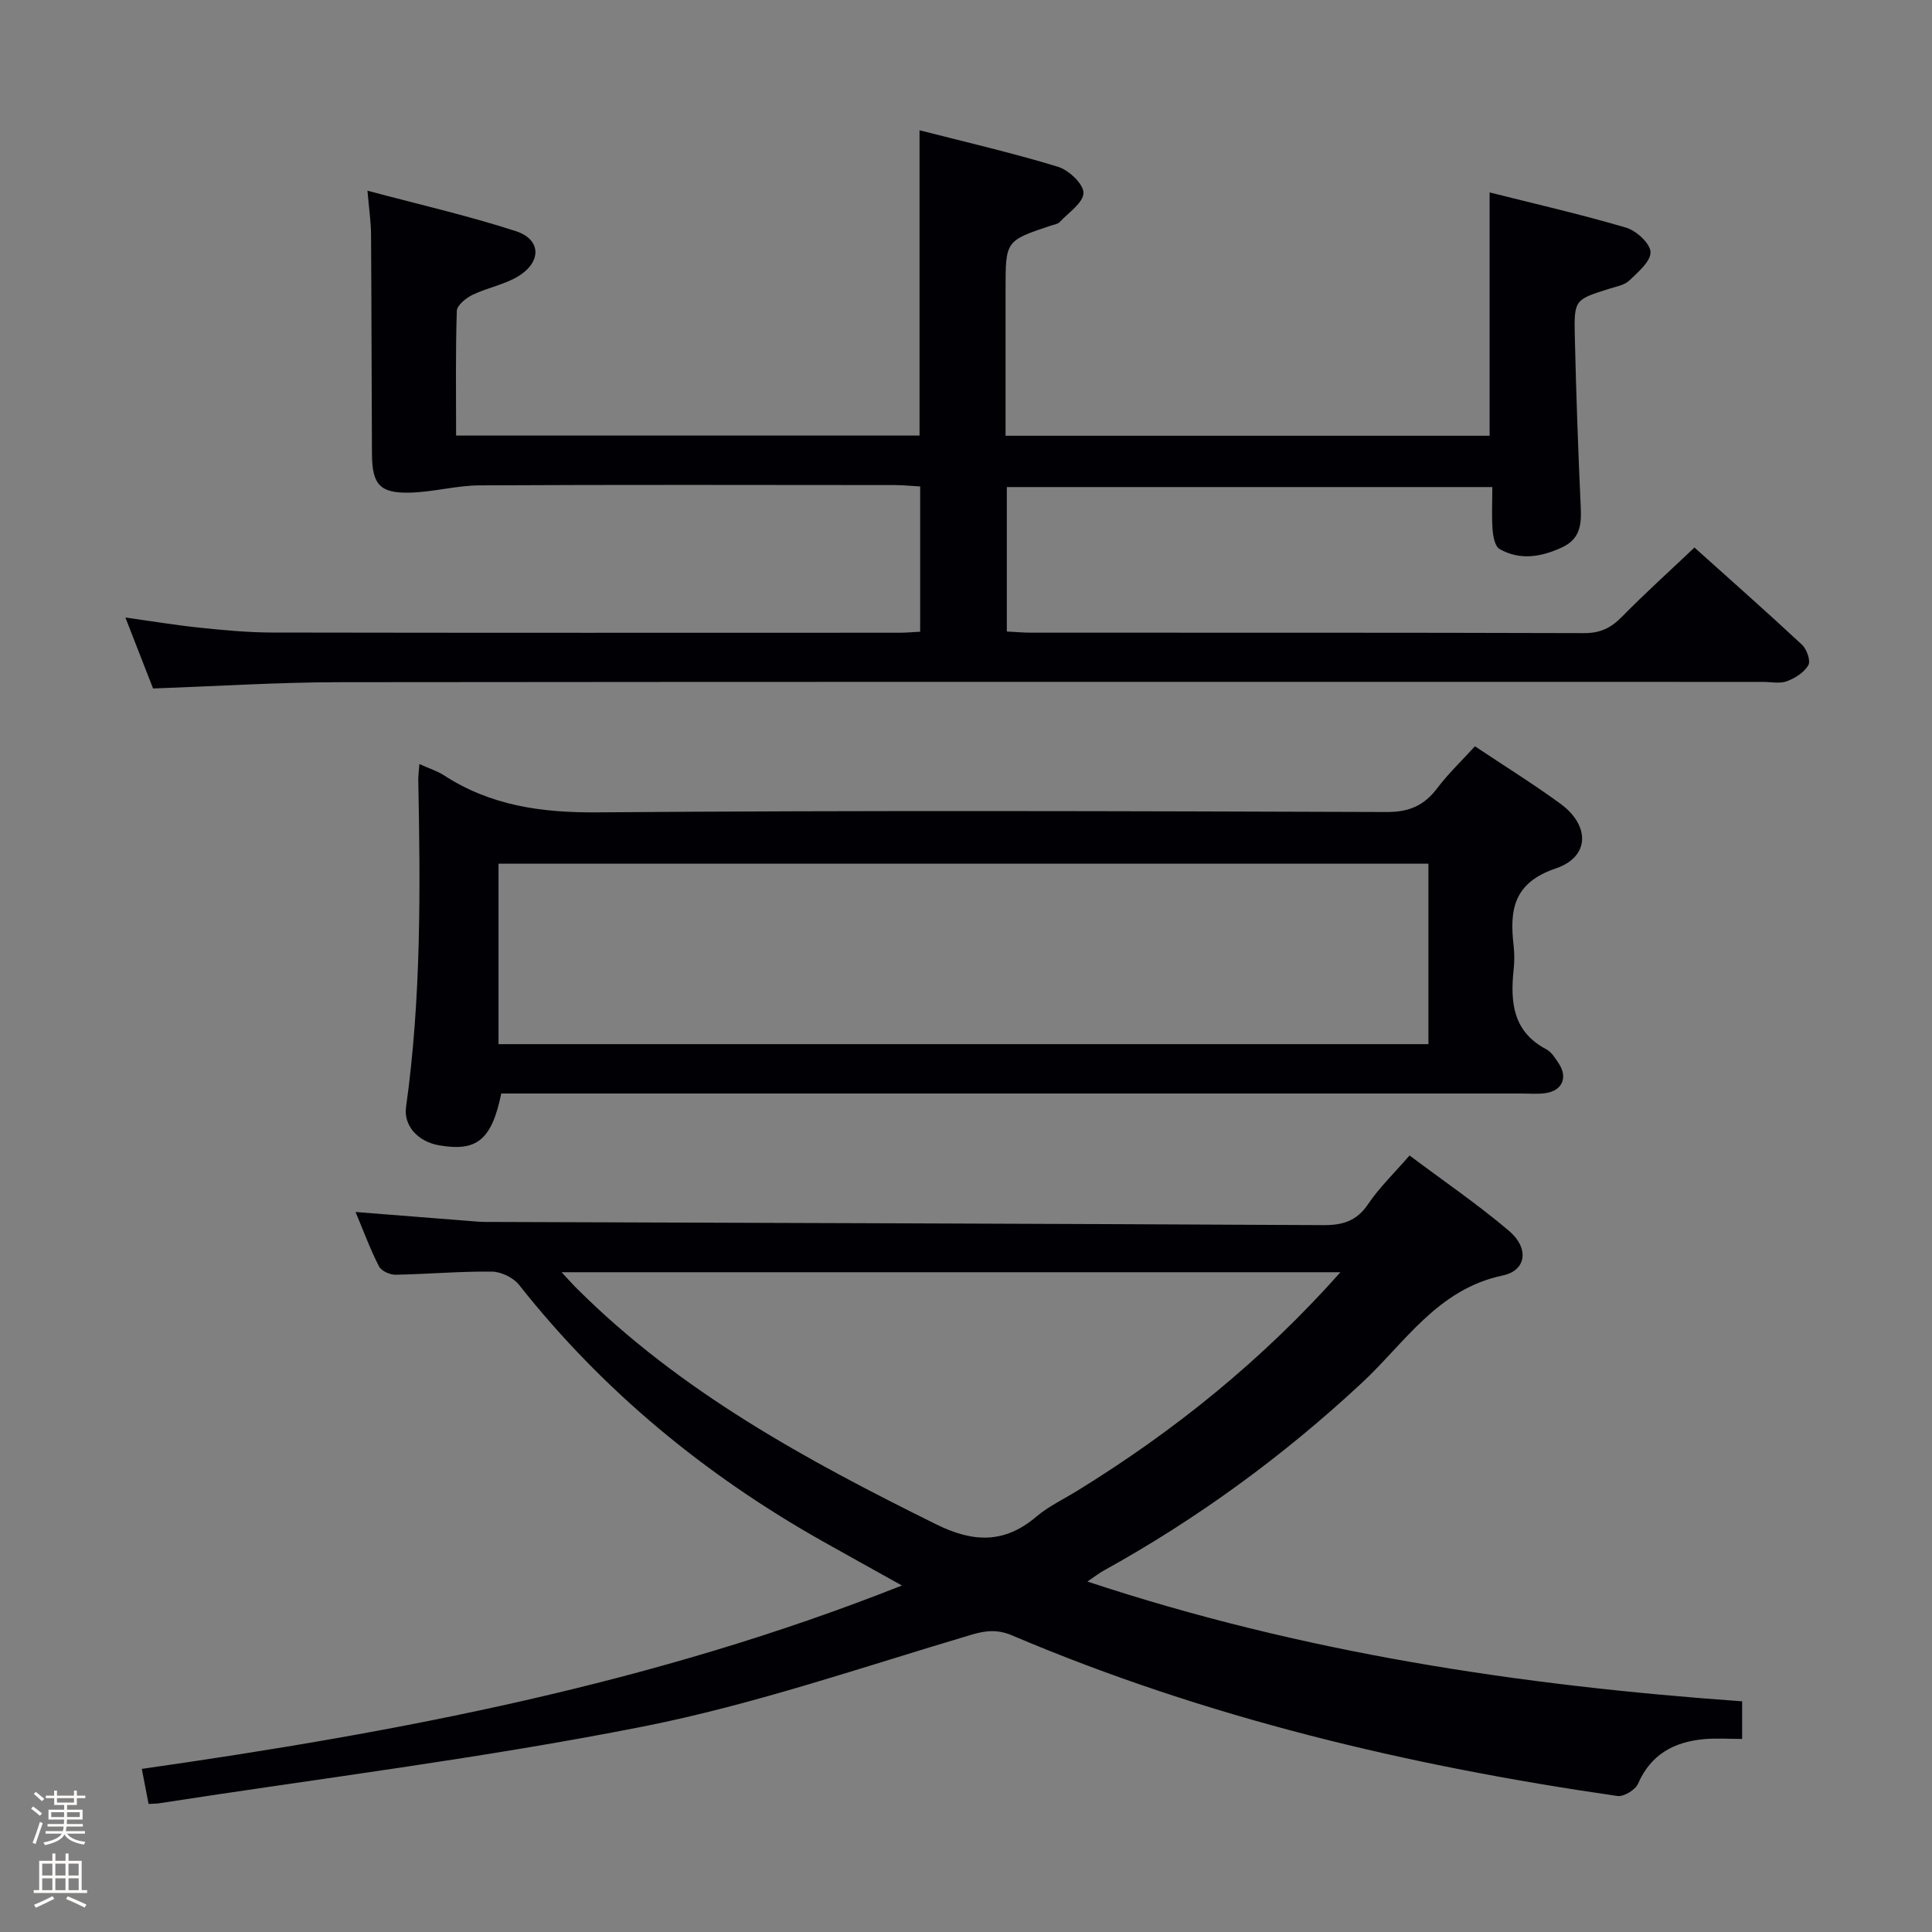 <svg enable-background="new 0 0 400 400" viewBox="0 0 400 400" xmlns="http://www.w3.org/2000/svg"><rect x="0" y="0" width="400" height="400" fill="#808080" stroke="none"/><path d="m6.44 374.46.42-.45c.65.47 1.27.95 1.85 1.44l-.45.49c-.65-.56-1.25-1.06-1.82-1.48m.93 7.33-.63-.26c.55-1.36 1.05-2.8 1.52-4.33.19.1.38.19.59.27-.46 1.29-.95 2.73-1.48 4.32m-.38-10.38.44-.42c.43.34 1.01.82 1.74 1.44l-.49.49c-.53-.51-1.09-1.01-1.69-1.51m2.5.35h1.72v-1.04h.59v1.04h3.52v-1.04h.59v1.04h1.75v.53h-1.75v1.42h-2.03v.97h3.22v2.03h-3.24c0 .35-.01.66-.03.93h3.32v.53h-3.37c-.03.27-.08.58-.15.94h3.96v.53h-3.71c.67.92 1.93 1.48 3.79 1.68-.13.24-.23.44-.29.59-2.13-.38-3.48-1.08-4.04-2.12-.43.97-1.77 1.72-4.03 2.23-.09-.19-.2-.37-.33-.55 2.1-.42 3.37-1.03 3.81-1.83h-3.36v-.53h3.58c.08-.29.13-.61.16-.94h-3.33v-.53h3.39c.02-.27.04-.58.04-.93h-3.23v-2.03h3.25v-.97h-2.07v-1.42h-1.73zm1.12 3.44v1h2.65c.01-.3.02-.44.01-.4v-.25-.35zm1.19-2h3.52v-.91h-3.52zm4.71 2h-2.63v.59c0 .15-.01.28-.01.4h2.64z" fill="#fcfbfa"/><path d="m13.56 383.74h.63v1.52h2.72v6.07h1.13v.6h-11.06v-.6h1.13v-6.07h2.73v-1.52h.63v1.52h2.1v-1.52zm-2.69 8.83.38.56c-1.24.63-2.53 1.25-3.85 1.85-.1-.21-.21-.42-.34-.63 1.36-.55 2.63-1.15 3.81-1.78m-2.13-4.27h2.1v-2.45h-2.1zm0 3.04h2.1v-2.46h-2.1zm2.72-3.04h2.1v-2.45h-2.1zm0 3.04h2.1v-2.46h-2.1zm6.07 3.6c-1.41-.71-2.7-1.3-3.86-1.78l.35-.56c1.45.62 2.75 1.19 3.88 1.72zm-1.25-9.09h-2.1v2.45h2.1zm-2.09 5.49h2.1v-2.46h-2.1z" fill="#fcfbfa"/><g fill="#010105"><path d="m30.76 373.48c-.49-2.54-.92-4.78-1.4-7.25 53.4-7.63 105.96-17.59 157.37-37.97-6.15-3.43-11.26-6.25-16.35-9.12-24.34-13.71-45.54-31.13-62.92-53.13-1.19-1.51-3.73-2.72-5.66-2.74-6.63-.07-13.27.53-19.91.65-1.17.02-2.95-.79-3.43-1.74-1.8-3.52-3.18-7.26-4.85-11.25 8.79.7 17.14 1.36 25.5 2.01.83.06 1.67.05 2.5.05 57.47.2 114.94.36 172.41.66 4.01.02 6.89-.87 9.24-4.36 2.3-3.42 5.35-6.34 8.57-10.06 6.96 5.22 14.07 10.08 20.6 15.61 4.16 3.53 3.67 8.19-1.32 9.24-13.51 2.84-20.24 13.95-29.17 22.25-16.31 15.18-34.1 28.17-53.58 38.93-.72.4-1.36.92-3.23 2.18 44.59 14.77 89.57 21.52 135.56 24.8v7.79c-2.64 0-5.27-.19-7.87.04-6.2.56-11.02 3.12-13.68 9.23-.55 1.27-2.95 2.73-4.28 2.54-43.04-6.21-85.1-16.16-125.26-33.22-2.96-1.26-5.3-1.11-8.43-.18-22.57 6.69-44.96 14.45-67.97 19.01-33.19 6.57-66.86 10.73-100.32 15.91-.45.09-.94.06-2.12.12zm246.77-110.08c-54.01 0-107.31 0-161.26 0 1.4 1.49 2.26 2.48 3.19 3.4 21.44 21.38 47.57 35.54 74.38 48.8 7.69 3.8 14.12 4.01 20.76-1.62 2.51-2.13 5.6-3.58 8.43-5.33 20.09-12.36 38.29-27.03 54.5-45.25z"/><path d="m31.69 142.54c-1.87-4.8-3.68-9.42-5.73-14.69 5.45.76 10.43 1.59 15.43 2.11 4.95.51 9.93.99 14.91 1 43.33.08 86.65.05 129.98.04 1.31 0 2.61-.13 4.23-.21 0-9.94 0-19.7 0-30.07-1.68-.1-3.44-.28-5.19-.29-28.66-.02-57.32-.09-85.99.06-4.77.02-9.53 1.36-14.31 1.5-6.35.19-7.97-1.63-8.01-7.98-.09-15.16-.08-30.33-.19-45.49-.02-2.63-.42-5.26-.74-9.04 10.54 2.82 20.77 5.15 30.71 8.37 5.2 1.69 5.4 6.26.65 9.26-2.87 1.81-6.47 2.42-9.58 3.92-1.36.66-3.24 2.16-3.28 3.33-.28 8.46-.15 16.94-.15 25.82h95.95c0-21.08 0-41.84 0-63.21 9.55 2.45 19.2 4.67 28.64 7.55 2.24.68 5.3 3.55 5.3 5.4 0 2.03-3.08 4.09-4.92 6.05-.41.44-1.2.53-1.83.74-9.38 3.14-9.38 3.14-9.38 13.22v30.29h100.22c0-16.68 0-33.22 0-50.38 9.42 2.37 18.93 4.54 28.25 7.29 2.12.63 5 3.26 5.06 5.05.07 1.94-2.58 4.16-4.39 5.9-1 .96-2.69 1.24-4.11 1.69-7.2 2.27-7.35 2.25-7.17 9.93.27 11.81.69 23.62 1.23 35.42.16 3.6-.17 6.51-3.94 8.24-4.33 1.98-8.64 2.7-12.87.31-.94-.53-1.34-2.56-1.44-3.94-.22-2.81-.06-5.64-.06-8.89-33.63 0-66.98 0-100.52 0v29.91c1.83.09 3.45.24 5.06.24 38.16.01 76.32-.03 114.48.09 3.31.01 5.53-1.06 7.78-3.35 4.76-4.85 9.81-9.4 15.05-14.37 7.26 6.52 14.85 13.22 22.26 20.12.99.92 1.84 3.33 1.32 4.23-.85 1.5-2.73 2.69-4.44 3.33-1.47.55-3.29.14-4.96.14-98.15 0-196.3-.05-294.45.06-12.81.01-25.6.83-38.86 1.3z"/><path d="m86.83 158.19c2.12.95 3.72 1.45 5.07 2.32 9.7 6.31 20.25 7.77 31.76 7.68 54.47-.43 108.95-.26 163.42-.07 4.69.02 7.78-1.35 10.5-4.95 2.28-3.02 5.07-5.67 7.79-8.66 6.11 4.08 12.04 7.76 17.67 11.87 6.18 4.51 6.16 11.01-.91 13.41-8.8 2.98-9.61 8.59-8.75 16 .19 1.64.18 3.34 0 4.99-.71 6.72-.15 12.83 6.76 16.46 1.1.58 1.89 1.88 2.61 2.98 1.89 2.89.68 5.61-2.76 6.1-1.63.24-3.33.08-4.99.08-68.3 0-136.6 0-204.9 0-2.14 0-4.28 0-6.32 0-1.98 9.65-5.09 12.12-13 10.7-4.22-.76-7.26-4-6.71-7.92 3.15-22.5 2.97-45.11 2.53-67.73-.01-.81.11-1.63.23-3.26zm16.38 57.99h192.53c0-12.69 0-24.96 0-37.36-64.3 0-128.35 0-192.53 0z"/></g></svg>
